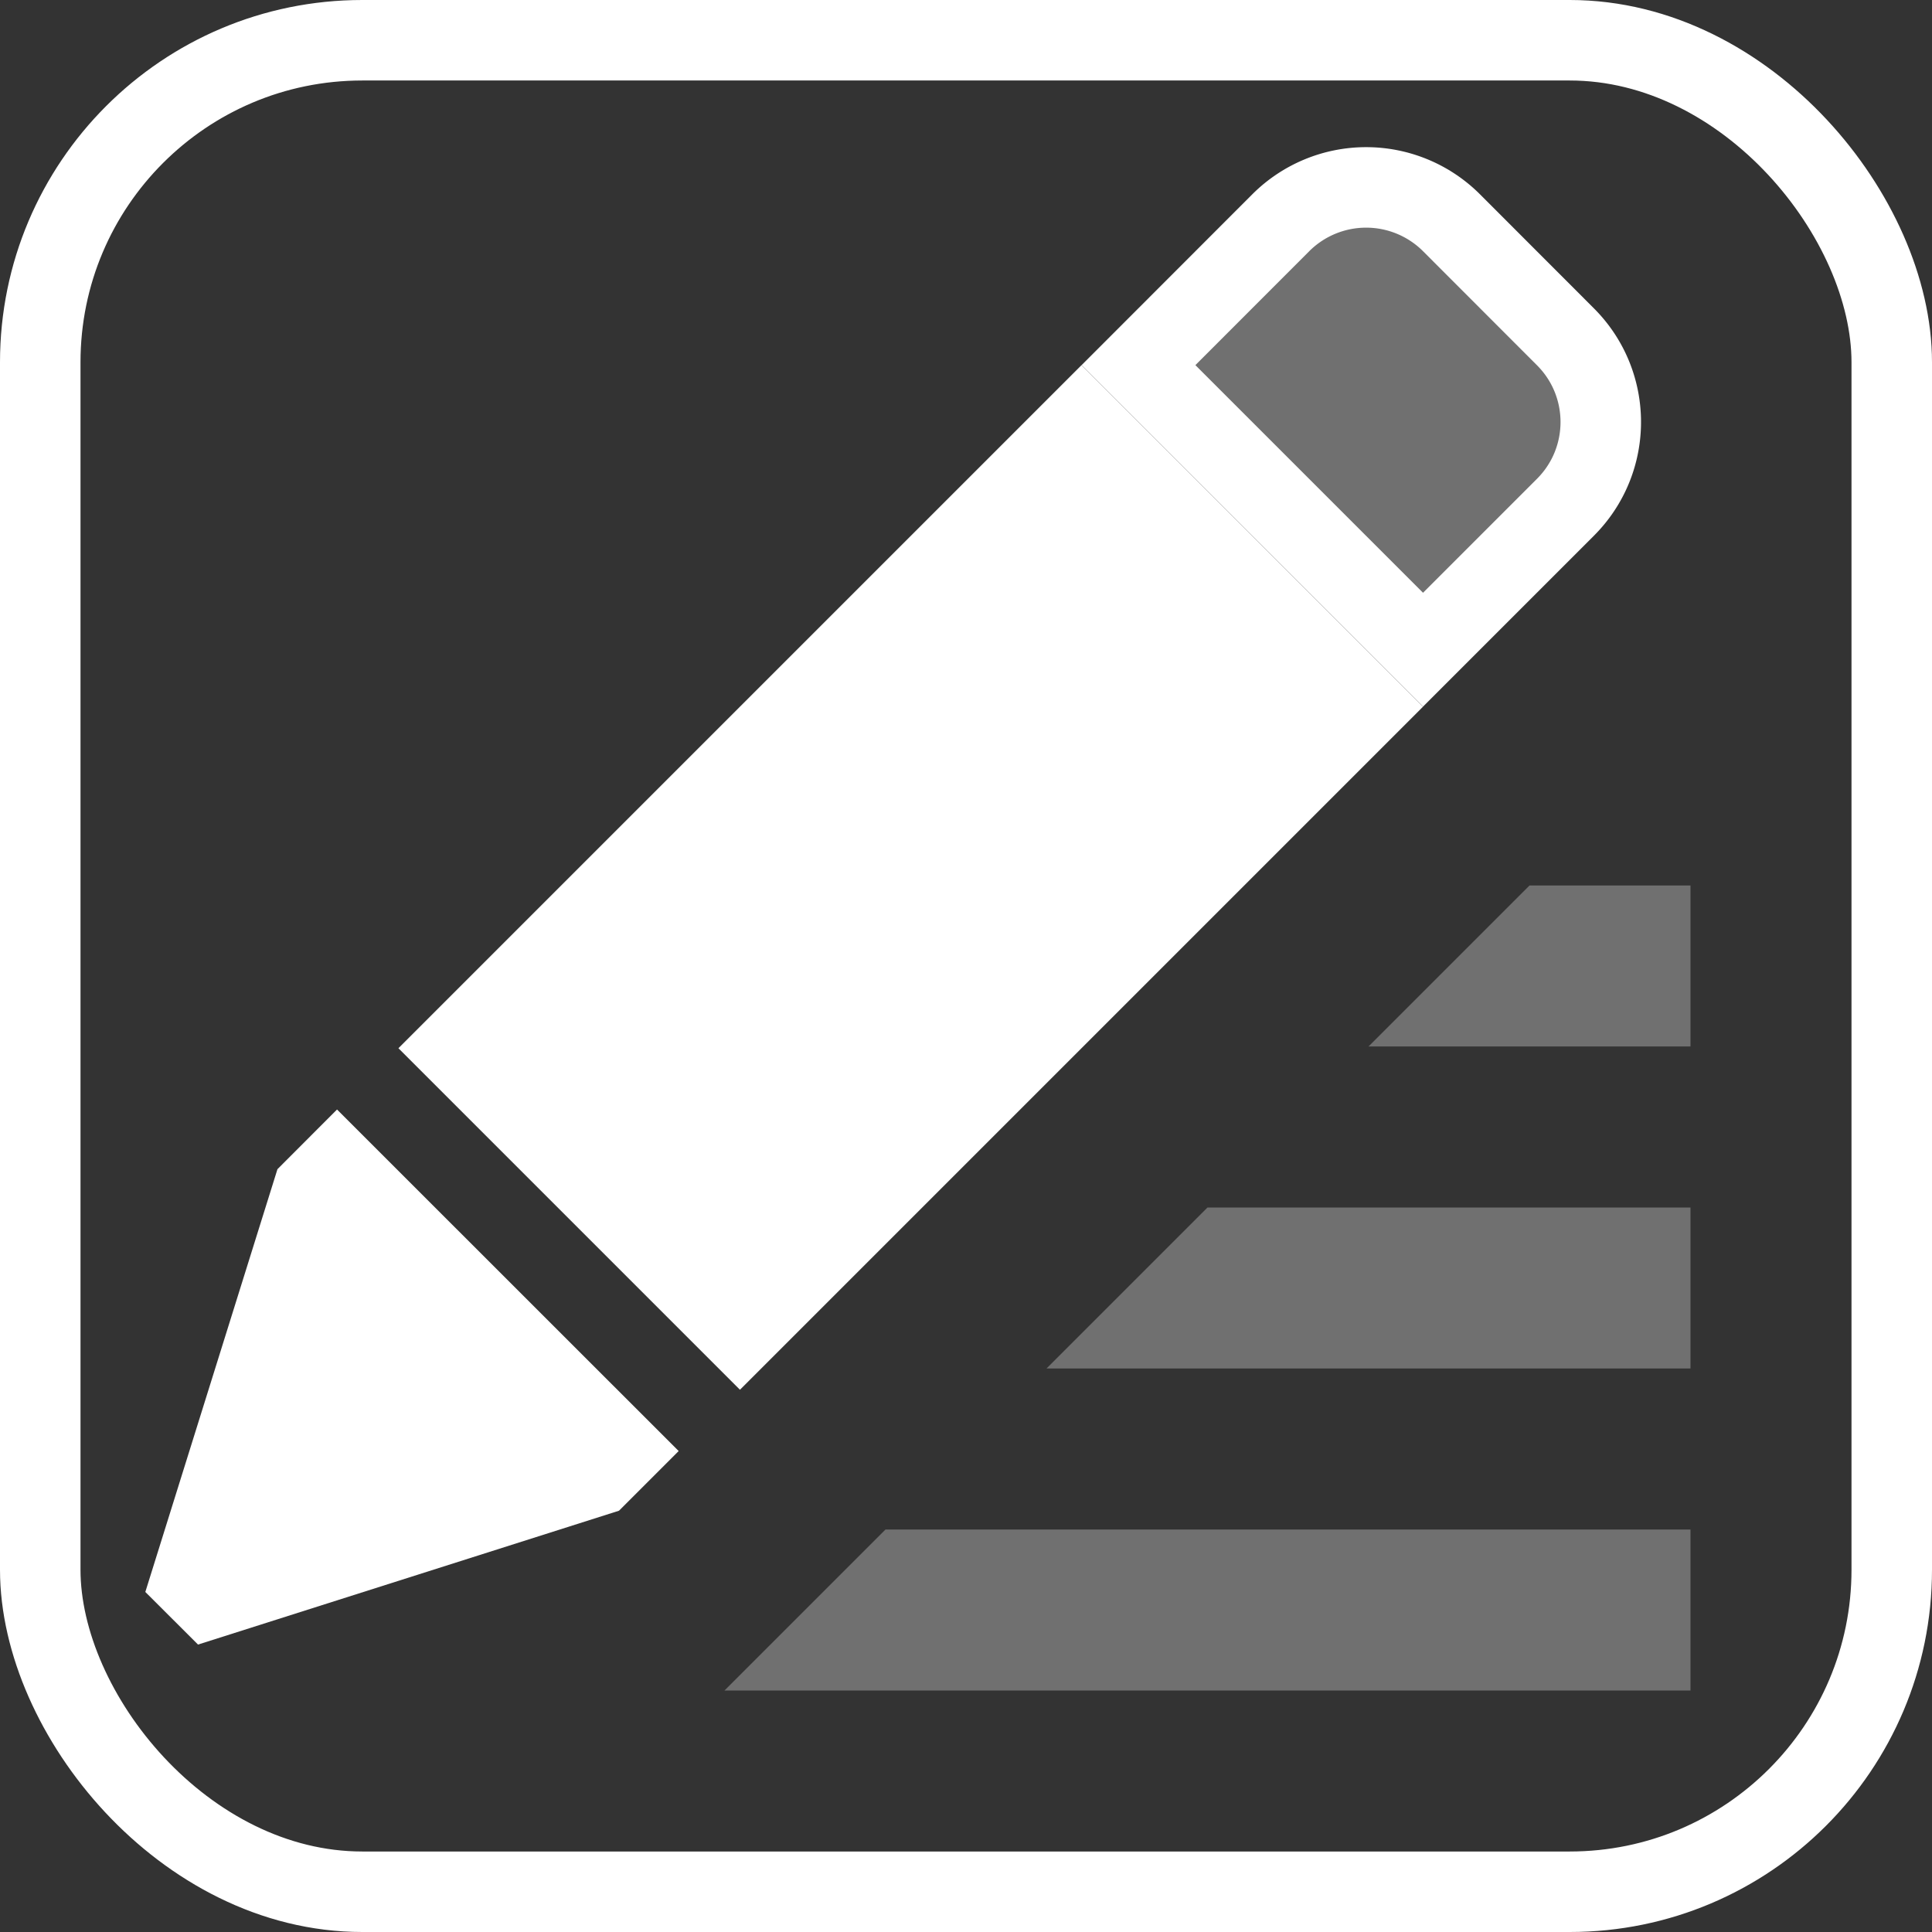 <svg width="18" height="18" viewBox="0 0 18 18" xmlns="http://www.w3.org/2000/svg"><rect x="0" y="0" width="18" height="18" fill="#333333" stroke="none"/><g fill="none" fill-rule="evenodd"><rect stroke="#FFF" stroke-width=".75" x=".375" y=".375" width="17.25" height="17.25" rx="3"/><g fill="#FFF"><path d="M10.076 3.402l3.182 3.182-6.364 6.364-3.182-3.182z"/><path d="M10.607 3.402l2.651 2.651 1.326-1.326c.44-.439.44-1.151 0-1.59l-1.06-1.061a1.125 1.125 0 0 0-1.592 0l-1.325 1.326z" stroke="#FFF" stroke-width=".75" fill-opacity=".3"/><path d="M3.14 10.337l-.555.556-1.231 3.939.491.49 3.922-1.247.556-.556z"/></g><path d="M14.25 8.25h1.5v1.5h-3l1.5-1.5zm-3 3h4.5v1.5h-6l1.5-1.5zm-3 3h7.5v1.5h-9l1.5-1.5z" fill-opacity=".3" fill="#FFF"/></g></svg>